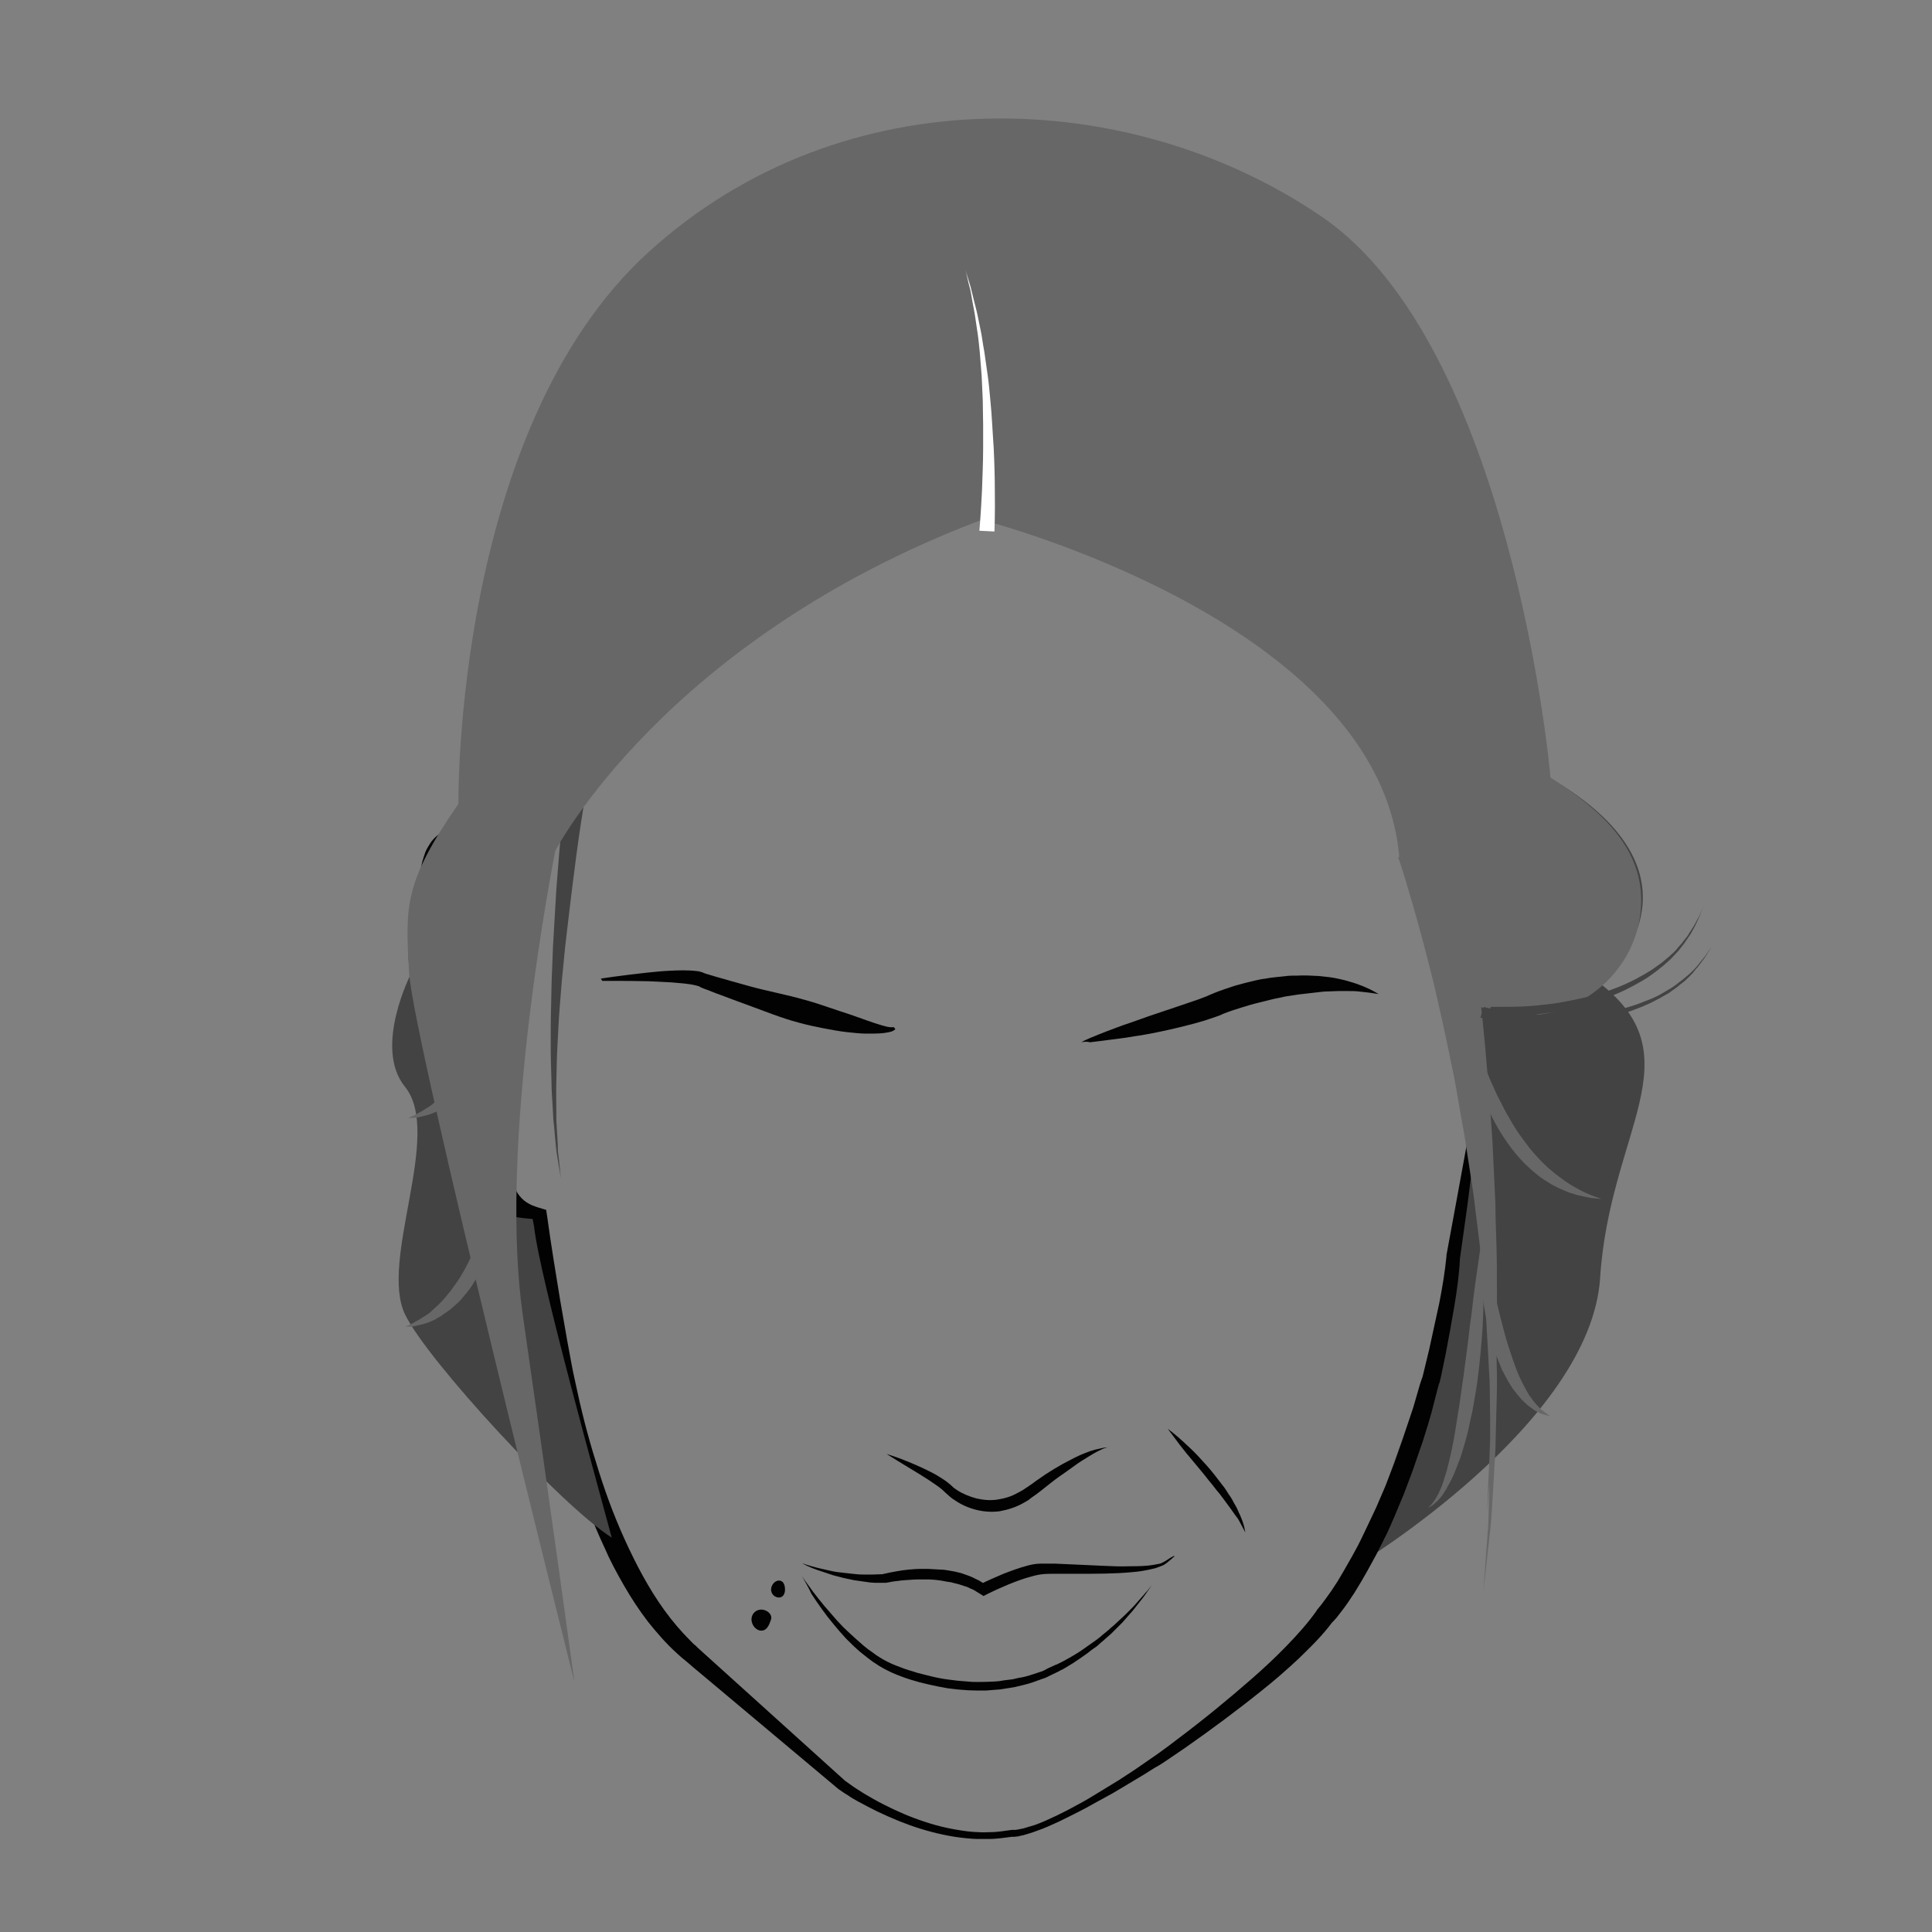 <?xml version="1.0" encoding="utf-8"?>
<!-- Generator: Adobe Illustrator 18.1.0, SVG Export Plug-In . SVG Version: 6.00 Build 0)  -->
<svg version="1.1" id="Layer_1" xmlns="http://www.w3.org/2000/svg" xmlns:xlink="http://www.w3.org/1999/xlink" x="0px" y="0px"
	 viewBox="0 0 512.9 512.9" enable-background="new 0 0 512.9 512.9" xml:space="preserve">
<rect x="0" y="0" width="512.9" height="512.9" fill="#808080" stroke="none"/>
<path fill="#434343" d="M411.4,206.5c46.3,26.9,13.4,54.6,13.4,54.6c25.2,19.7,2.5,39.2,0,78.1s-64.5,76.3-64.5,76.3l21.8-60.6
	c0,0,5.5-33.8,10.8-70.5c4.8-33.3-21.2-57.9-21.2-57.9"/>
<g>
	<path fill="#020202" d="M159.5,259.8c0,0,1.2-0.2,3.4-0.5c2.2-0.3,5.3-0.7,9-1.1c1.9-0.2,3.9-0.4,6.1-0.5c2.2-0.1,4.4-0.2,7,0.1
		c0.3,0,0.7,0.1,1,0.2c0.2,0,0.4,0.1,0.6,0.2l0.5,0.2c0.5,0.2,1.1,0.3,1.6,0.5c1.1,0.3,2.3,0.7,3.5,1c2.3,0.7,4.7,1.3,7.1,2
		c4.8,1.3,9.7,2.2,14.2,3.5c2.2,0.6,4.4,1.3,6.4,2c2,0.7,3.9,1.3,5.7,1.9c1.8,0.6,3.4,1.2,4.8,1.7c1.4,0.5,2.7,0.9,3.7,1.2
		c1,0.3,1.8,0.5,2.4,0.5c0.3,0,0.4,0,0.6,0c0.1,0,0.2,0,0.2,0l0.4,0.5c0,0-0.1,0.1-0.2,0.2c-0.2,0.1-0.4,0.3-0.7,0.4
		c-0.6,0.2-1.6,0.4-2.7,0.5c-1.2,0.1-2.5,0.1-4.1,0.1c-1.6,0-3.3-0.2-5.2-0.4c-1.9-0.2-3.9-0.6-6.1-1c-2.1-0.4-4.4-0.9-6.6-1.5
		c-4.6-1.2-9.2-3.1-13.9-4.8c-2.4-0.9-4.7-1.7-7-2.6c-1.2-0.4-2.3-0.9-3.4-1.3c-0.6-0.2-1.1-0.4-1.8-0.7l-0.3-0.2
		c-0.1,0-0.1-0.1-0.3-0.1c-0.2-0.1-0.4-0.1-0.7-0.2c-2-0.5-4.3-0.6-6.4-0.8c-2.1-0.1-4.1-0.2-6-0.3c-3.7-0.1-6.8-0.1-9-0.1
		c-2.2,0-3.4,0-3.4,0L159.5,259.8z"/>
</g>
<g>
	<path fill="#020202" d="M287.1,276.7c0.7-0.5,1.4-0.7,2.2-1.1c0.7-0.3,1.5-0.6,2.2-0.9c1.5-0.6,3-1.2,4.4-1.7
		c1.5-0.6,3-1.1,4.5-1.6l4.5-1.6l8.9-3c1.5-0.5,2.9-1,4.4-1.5c0.7-0.3,1.4-0.5,2.1-0.8c0.7-0.3,1.3-0.6,1.9-0.8l0.1-0.1l0.1,0
		c1-0.4,1.8-0.7,2.7-1c0.9-0.3,1.8-0.6,2.7-0.9c1.8-0.5,3.6-1,5.4-1.4c0.9-0.2,1.8-0.4,2.8-0.5c0.9-0.2,1.9-0.3,2.8-0.4
		c0.9-0.1,1.9-0.2,2.8-0.3c0.9-0.1,1.9-0.1,2.8-0.1c1.9-0.1,3.8,0,5.6,0.1c0.9,0.1,1.9,0.2,2.8,0.3c0.9,0.1,1.9,0.3,2.8,0.5
		c0.9,0.2,1.8,0.4,2.7,0.7c0.9,0.3,1.8,0.5,2.7,0.9c0.9,0.3,1.7,0.7,2.6,1.1c0.8,0.4,1.6,0.8,2.4,1.3c-0.9-0.1-1.8-0.3-2.7-0.4
		c-0.9-0.1-1.8-0.2-2.7-0.3c-0.9-0.1-1.8-0.1-2.7-0.1c-0.9,0-1.8,0-2.7,0c-0.9,0-1.8,0.1-2.6,0.1c-0.9,0-1.8,0.1-2.6,0.2
		c-0.9,0.1-1.7,0.2-2.6,0.3c-0.9,0.1-1.7,0.2-2.6,0.3c-0.9,0.1-1.7,0.3-2.6,0.4c-0.9,0.1-1.7,0.3-2.6,0.5c-1.7,0.3-3.4,0.8-5.1,1.2
		c-1.7,0.4-3.4,0.9-5,1.4l-2.5,0.8c-0.8,0.3-1.7,0.6-2.4,0.9l0.2-0.1c-0.9,0.5-1.7,0.7-2.5,1c-0.8,0.3-1.6,0.5-2.4,0.8
		c-1.6,0.5-3.1,0.9-4.7,1.3c-3.1,0.8-6.2,1.5-9.3,2.1c-1.6,0.3-3.1,0.6-4.7,0.8c-1.6,0.3-3.1,0.5-4.7,0.7c-1.6,0.2-3.1,0.4-4.7,0.6
		l-2.4,0.3C288.7,276.5,287.9,276.5,287.1,276.7z"/>
</g>
<g>
	<path fill="#020202" d="M212.9,415c1.8,0.6,3.5,1.1,5.3,1.5c0.9,0.2,1.8,0.4,2.7,0.6c0.9,0.2,1.8,0.3,2.7,0.4
		c0.9,0.1,1.8,0.2,2.7,0.3c0.9,0.1,1.8,0.2,2.7,0.2l1.4,0l1.4,0c0.9,0,1.8-0.1,2.7-0.1l-0.2,0c1.2-0.3,2.3-0.5,3.4-0.7
		c1.1-0.2,2.3-0.4,3.4-0.5c1.2-0.1,2.3-0.2,3.5-0.2c0.6,0,1.2,0,1.7,0l1.8,0.1c0.6,0,1.2,0.1,1.8,0.1c0.6,0,1.2,0.1,1.8,0.2
		c0.6,0.1,1.2,0.2,1.7,0.3l1.7,0.4l1.7,0.6c0.6,0.2,1.1,0.4,1.7,0.7c0.5,0.3,1.1,0.5,1.6,0.8l1.6,1l-1.5-0.1c2-1,4.1-1.9,6.2-2.8
		c2.1-0.8,4.2-1.6,6.5-2.2c1.1-0.3,2.3-0.5,3.6-0.5c1.2,0,2.3,0,3.4,0c2.2,0.1,4.4,0.2,6.7,0.3c2.2,0.1,4.4,0.2,6.6,0.3
		c2.2,0.1,4.4,0.2,6.6,0.1c2.2,0,4.4,0,6.6-0.4c0.5-0.1,1.1-0.2,1.6-0.3c0.5-0.2,0.9-0.4,1.4-0.7l1.4-0.9l0.4-0.2l0.2-0.1l0.1-0.1
		l0,0l0,0c0,0,0.1,0.2,0.1,0.1c0,0,0,0,0,0l-0.7,0.4l0.7-0.5c0,0,0,0,0.1,0c0-0.1,0.1,0.1,0.1,0.1l0,0l0,0l-0.1,0.1l-0.2,0.1
		l-0.3,0.3l-1.3,1.1c-0.4,0.3-0.9,0.7-1.5,0.9c-0.5,0.2-1.1,0.4-1.6,0.6c-1.1,0.3-2.2,0.5-3.3,0.7c-1.1,0.2-2.2,0.3-3.3,0.4
		c-4.5,0.4-8.9,0.4-13.4,0.4c-2.2,0-4.4,0-6.7,0c-1.1,0-2.2,0-3.2,0.1c-1,0.1-2,0.3-3,0.6c-2,0.5-4.1,1.3-6.1,2.1
		c-1,0.4-2,0.9-3,1.3c-1,0.5-2,0.9-2.9,1.4l-0.8,0.4l-0.8-0.5l-1.3-0.8c-0.4-0.3-0.9-0.5-1.4-0.7c-0.5-0.2-0.9-0.5-1.5-0.6l-1.5-0.5
		l-1.6-0.4c-0.5-0.2-1.1-0.2-1.6-0.3c-0.5-0.1-1.1-0.2-1.6-0.3c-0.5-0.1-1.1-0.1-1.6-0.2l-1.6-0.1c-0.5,0-1.1,0-1.6,0
		c-1.1,0-2.2,0-3.3,0.1c-1.1,0.1-2.2,0.1-3.3,0.3c-1.1,0.1-2.2,0.3-3.2,0.5l-0.1,0l0,0c-1,0-1.9,0-2.8,0l-1.4-0.1l-1.4-0.2
		c-0.9-0.1-1.9-0.3-2.8-0.4c-0.9-0.2-1.8-0.4-2.8-0.6c-0.9-0.2-1.8-0.5-2.7-0.7c-0.9-0.3-1.8-0.6-2.7-0.9
		C216.3,416.6,214.5,415.9,212.9,415z"/>
</g>
<g>
	<path fill="#020202" d="M212.9,418.4c0.9,1.4,1.9,2.7,2.9,4.1c1,1.3,2,2.6,3.1,3.9c1.1,1.3,2.2,2.5,3.3,3.8l1.7,1.8l1.8,1.7
		c1.2,1.1,2.4,2.2,3.7,3.3l1,0.8l1,0.7c0.7,0.5,1.3,1,2,1.4c1.4,0.9,2.8,1.6,4.3,2.2c1.5,0.6,3.1,1.2,4.6,1.6
		c0.8,0.3,1.6,0.5,2.4,0.7c0.8,0.2,1.6,0.4,2.4,0.6c1.6,0.4,3.2,0.7,4.8,0.9l2.4,0.3c0.8,0.1,1.6,0.1,2.5,0.2
		c1.6,0.2,3.3,0.1,4.9,0.1l2.4-0.1l1.2-0.1l1.2-0.2l2.4-0.3c0.8-0.2,1.6-0.4,2.4-0.5c1.6-0.3,3.1-0.9,4.7-1.4c0.8-0.2,1.5-0.6,2.2-1
		l2.2-1l0.1,0c0.6-0.3,1.2-0.6,1.8-0.9c0.6-0.3,1.2-0.7,1.8-1c1.2-0.7,2.4-1.4,3.5-2.2c0.6-0.4,1.1-0.8,1.7-1.2
		c0.6-0.4,1.1-0.8,1.7-1.2c0.5-0.4,1.1-0.8,1.6-1.3l1.6-1.3c0.5-0.5,1-0.9,1.6-1.4c0.5-0.5,1-0.9,1.5-1.4l1.5-1.4l1.5-1.5
		c1-1,1.9-2.1,2.8-3.1c0.5-0.5,0.9-1.1,1.4-1.6l1.3-1.6l-1.2,1.7c-0.4,0.6-0.8,1.2-1.2,1.7c-0.9,1.1-1.7,2.2-2.6,3.3l-1.4,1.6
		l-1.4,1.6c-0.5,0.5-1,1-1.5,1.5c-0.5,0.5-1,1-1.5,1.5l-1.6,1.4c-0.5,0.5-1.1,0.9-1.6,1.4c-0.5,0.5-1.1,0.9-1.7,1.3
		c-0.6,0.4-1.1,0.9-1.7,1.3c-1.1,0.8-2.3,1.6-3.5,2.4c-0.6,0.4-1.2,0.7-1.8,1.1c-0.6,0.4-1.2,0.7-1.9,1l0.1,0l-2.3,1.1
		c-0.8,0.4-1.5,0.8-2.3,1c-1.6,0.6-3.2,1.2-4.9,1.6c-0.8,0.2-1.7,0.4-2.5,0.6l-2.5,0.4l-1.3,0.2l-1.3,0.1l-2.5,0.2
		c-1.7,0-3.4,0-5.1-0.1c-0.8-0.1-1.7-0.1-2.5-0.2l-2.5-0.3c-1.7-0.3-3.3-0.6-5-1c-0.8-0.2-1.6-0.4-2.5-0.6c-0.8-0.2-1.6-0.5-2.4-0.7
		c-1.6-0.5-3.2-1.1-4.8-1.8c-1.5-0.7-3.1-1.5-4.5-2.5c-0.7-0.4-1.4-1-2.1-1.5l-1-0.8l-1-0.8c-1.3-1.1-2.5-2.3-3.7-3.5l-1.7-1.9
		l-1.6-1.9c-1.1-1.3-2.1-2.6-3.1-4c-1-1.4-1.9-2.7-2.8-4.1C214.6,421.3,213.7,419.9,212.9,418.4z"/>
</g>
<path fill="#020202" d="M204.7,429.9c-0.6,1.8-1.2,3-2.6,3s-2.6-1.5-2.6-3s1.2-2.6,2.6-2.6S205.1,428.5,204.7,429.9z"/>
<path fill="#020202" d="M208.4,422c0,1.1-0.5,2.1-1.6,2.1s-2.1-0.9-2.1-2.1c0-1.1,0.9-2.4,2.1-2.4S208.4,420.8,208.4,422z"/>
<g>
	<path fill="#020202" d="M394,276.7c-0.1,2.4-0.2,4.8-0.4,7.2c-0.2,2.4-0.4,4.8-0.6,7.2c-0.5,4.8-1,9.6-1.6,14.3
		c-0.6,4.8-1.2,9.5-1.8,14.3c-0.7,4.8-1.3,9.5-2,14.3l0-0.2c-0.2,4.4-0.8,8.7-1.5,12.9c-0.7,4.2-1.5,8.5-2.3,12.7l-1.3,6.3l-0.2,0.8
		l-0.1,0.4l-0.1,0.3l-0.1,0.2l-0.4,1.5l-0.8,3.1l-0.8,3.1l-0.9,3.1c-0.7,2.1-1.2,4.1-2,6.2l-2.1,6.1l-2.3,6.1l-2.5,6
		c-0.9,2-1.7,4-2.7,5.9c-1,1.9-1.9,3.9-3,5.8c-1,1.9-2.1,3.8-3.2,5.7l-1.7,2.8c-0.6,0.9-1.2,1.8-1.8,2.7c-0.6,0.9-1.3,1.8-2,2.7
		c-0.3,0.4-0.7,0.9-1,1.3c-0.4,0.4-0.7,0.8-1.2,1.3l0.2-0.3c-1.3,1.8-2.8,3.5-4.3,5.1c-1.5,1.6-3.1,3.1-4.6,4.6
		c-3.2,3-6.4,5.8-9.8,8.5c-6.7,5.4-13.6,10.5-20.6,15.4c-1.8,1.2-3.5,2.4-5.3,3.6l-1.4,0.9l-1.4,0.8l-2.7,1.7
		c-1.8,1.1-3.7,2.2-5.5,3.3c-1.8,1.1-3.7,2.2-5.6,3.2c-1.9,1-3.7,2.1-5.7,3.1c-1.9,1-3.8,1.9-5.8,2.9c-2,0.9-3.9,1.8-6,2.5
		c-1,0.4-2.1,0.7-3.1,1c-0.5,0.2-1.1,0.2-1.6,0.4c-0.3,0-0.6,0.1-0.9,0.1c-0.3,0-0.5,0.1-1,0l0.3,0c-1,0.1-2,0.3-3.1,0.4
		c-1,0.1-2,0.2-3.1,0.2c-1,0-2.1,0-3.1,0c-1,0-2-0.1-3.1-0.2c-4.1-0.4-8.1-1.3-12-2.5c-3.9-1.2-7.7-2.8-11.3-4.5
		c-1.8-0.9-3.6-1.8-5.4-2.8c-0.9-0.5-1.8-1-2.6-1.6c-0.9-0.5-1.7-1.1-2.6-1.7l0,0l-0.1-0.1l-34.1-28.6l-4.3-3.6l-2.1-1.8l-0.5-0.4
		l-0.6-0.5l-1-0.9c-2.9-2.6-5.4-5.5-7.8-8.5c-2.3-3-4.4-6.2-6.3-9.5c-1.9-3.3-3.7-6.6-5.2-10.1c-3.2-6.8-5.8-13.9-8.1-21
		c-2.3-7.1-4.2-14.4-5.9-21.7c-0.4-1.8-0.8-3.6-1.2-5.5l-1.1-5.5c-0.7-3.7-1.4-7.3-2-11c-1.2-7.3-2.4-14.7-3.5-22l2.3,2.6
		c-0.9-0.3-1.7-0.6-2.6-0.9c-0.8-0.4-1.7-0.8-2.5-1.4c-1.6-1.1-3-2.5-4.1-4.1c-1.1-1.6-1.8-3.5-2.2-5.3c-0.2-0.9-0.3-1.8-0.4-2.8
		c0-0.5,0-0.9,0-1.4c0-0.2,0-0.5,0-0.7c0-0.3,0-0.4,0.1-0.8l0,0.7c-0.1-1.4-0.3-2.8-0.5-4.2c-0.2-1.4-0.5-2.8-0.8-4.2
		c-0.7-2.8-1.5-5.5-2.6-8.1l-0.2-0.5c0-0.1-0.1-0.2-0.1-0.1l-0.1-0.3c-0.2-0.4-0.3-0.6-0.5-1.1c-0.2-0.4-0.4-0.8-0.5-1.2l-0.4-1.1
		c-0.5-1.5-1-3-1.4-4.5c-0.4-1.5-0.8-3-1.1-4.5l-0.5-2.3l-0.4-2.3l0-0.2l0-0.2c0-0.5-0.1-1.2-0.3-1.9c-0.1-0.7-0.3-1.5-0.5-2.2
		c-0.4-1.5-0.9-3-1.4-4.6c-0.5-1.5-1.1-3-1.7-4.6l-0.9-2.3l-0.9-2.2l-0.1-0.3l0-0.1c-0.4-1.5-0.8-3-1.1-4.5
		c-0.2-0.8-0.3-1.5-0.5-2.3c-0.1-0.8-0.3-1.5-0.4-2.3c-0.3-1.5-0.5-3.1-0.7-4.7c-0.1-0.8-0.2-1.6-0.2-2.4c-0.1-0.8-0.1-1.6-0.2-2.4
		c-0.1-1.6-0.1-3.2,0-4.8c0.1-0.8,0.1-1.6,0.3-2.4c0.1-0.8,0.3-1.6,0.5-2.5c0.2-0.8,0.5-1.6,0.8-2.5c0.3-0.8,0.8-1.6,1.3-2.4
		c0.5-0.8,1.2-1.5,1.9-2.1c0.4-0.3,0.8-0.6,1.3-0.9c0.2-0.1,0.5-0.2,0.7-0.3c0.1-0.1,0.3-0.1,0.4-0.1c0.2,0,0.3-0.1,0.6-0.1l0.2,0
		l0.1,0c0.5,0,1,0.2,1.5,0.3c0.5,0.2,0.8,0.4,1.2,0.7c0.7,0.5,1.1,1.1,1.5,1.7c0.8,1.2,1.3,2.3,1.7,3.5c0.4,1.2,0.7,2.4,1,3.6
		c0.3,1.2,0.4,2.4,0.6,3.6l-0.6,0.1c-0.5-1.1-1-2.2-1.5-3.2c-0.5-1-1.1-2.1-1.7-3c-0.6-0.9-1.3-1.9-2-2.5c-0.4-0.3-0.7-0.6-1-0.7
		c-0.2-0.1-0.3-0.1-0.4-0.1c-0.1,0-0.2,0-0.2,0l0.3,0c0.1,0,0,0,0,0c0,0-0.1,0-0.1,0.1c-0.1,0-0.2,0.1-0.3,0.2
		c-0.2,0.1-0.4,0.3-0.6,0.4c-0.4,0.4-0.8,0.8-1.1,1.3c-0.3,0.5-0.6,1.1-0.8,1.7c-0.2,0.6-0.4,1.2-0.5,1.9c-0.1,0.7-0.2,1.3-0.3,2
		c-0.1,0.7-0.1,1.4-0.1,2.1c0,1.4,0,2.9,0.1,4.3c0,0.7,0.1,1.5,0.2,2.2c0.1,0.7,0.2,1.5,0.3,2.2c0.2,1.5,0.5,2.9,0.8,4.4
		c0.1,0.7,0.3,1.5,0.5,2.2c0.2,0.7,0.3,1.4,0.5,2.2c0.4,1.4,0.8,2.9,1.2,4.3l-0.1-0.4l1,2.3l1,2.3c0.6,1.6,1.3,3.1,1.9,4.7
		c0.6,1.6,1.2,3.2,1.7,4.9c0.3,0.8,0.5,1.7,0.7,2.6c0.2,0.9,0.4,1.8,0.4,3l0-0.4l0.4,2.1l0.5,2.1c0.3,1.4,0.7,2.8,1.1,4.2
		c0.4,1.4,0.8,2.7,1.3,4l0.4,1l0.4,0.8c0.1,0.3,0.3,0.6,0.5,1l0.1,0.3l0.2,0.4l0.2,0.6c1.2,3,2.2,5.9,3,9c0.4,1.5,0.7,3.1,1,4.6
		c0.3,1.6,0.5,3.1,0.6,4.7l0,0.2l0,0.5l0,0.3l0,0.4c0,0.3,0,0.6,0,0.9c0,0.6,0.1,1.2,0.3,1.8c0.3,1.2,0.7,2.2,1.3,3.1
		c0.6,0.9,1.4,1.7,2.3,2.3c0.5,0.3,1,0.6,1.5,0.8c0.5,0.2,1.1,0.4,1.7,0.6l2,0.6l0.3,2c1,7.3,2.2,14.6,3.4,21.9l1.9,10.9l1,5.4
		c0.3,1.8,0.7,3.6,1.1,5.4c1.5,7.2,3.3,14.3,5.5,21.3c2.1,7,4.6,13.9,7.6,20.5c3,6.6,6.4,13.1,10.6,18.9c2.1,2.9,4.4,5.6,6.9,8.1
		l1,1l0.3,0.2l0.2,0.2l0.5,0.5l2.1,1.9l4.1,3.7l33,29.8l-0.1-0.1c0.8,0.6,1.6,1.1,2.4,1.7c0.8,0.5,1.7,1.1,2.5,1.6
		c1.7,1,3.4,2,5.2,2.9c3.5,1.8,7.2,3.4,10.9,4.6c3.8,1.3,7.6,2.1,11.6,2.6c1,0.1,2,0.2,2.9,0.2c1,0.1,2,0,2.9,0c1,0,2-0.1,2.9-0.2
		c1-0.1,1.9-0.3,2.9-0.4l0.1,0l0.2,0c0.1,0,0.4,0,0.6,0c0.2,0,0.5-0.1,0.7-0.1c0.5-0.1,1-0.2,1.5-0.3c1-0.3,2-0.6,3-0.9
		c2-0.7,3.9-1.6,5.8-2.5c1.9-0.9,3.8-1.9,5.6-2.9c1.9-1,3.7-2.1,5.5-3.2c1.8-1.1,3.6-2.2,5.4-3.3c1.8-1.2,3.6-2.3,5.3-3.5l2.6-1.8
		l1.3-0.9l1.3-0.9c1.7-1.2,3.4-2.5,5.1-3.8c6.8-5.1,13.4-10.5,19.8-16.1c3.2-2.8,6.3-5.7,9.2-8.7c2.9-3,5.7-6.1,8-9.4l0-0.1l0.2-0.2
		c0.2-0.3,0.6-0.7,0.9-1.1c0.3-0.4,0.6-0.8,0.9-1.2c0.6-0.8,1.2-1.7,1.8-2.5l1.7-2.6l1.6-2.7c1-1.8,2.1-3.6,3.1-5.5
		c1-1.8,1.9-3.7,2.8-5.6c0.9-1.9,1.8-3.8,2.7-5.7l2.5-5.8l2.3-5.9l2.1-6c0.7-2,1.3-4,2-6l1-3l0.9-3.1l0.9-3.1l0.5-1.5l0.1-0.2
		c0,0.2,0,0,0,0.1l0,0l0,0l0-0.1l0.1-0.4l0.2-0.8l1.5-6.2c0.9-4.1,1.8-8.3,2.7-12.4c0.8-4.1,1.5-8.3,1.9-12.4l0-0.2l0-0.1l2.6-14.1
		l2.6-14.2c0.8-4.7,1.6-9.4,2.4-14.2c0.4-2.4,0.8-4.7,1.1-7.1c0.4-2.4,0.7-4.7,1-7.1L394,276.7z"/>
</g>
<path fill="none" stroke="#020202" stroke-miterlimit="10" d="M115.4,234.6c0,0,1.7,10.7,5.7,19.1"/>
<g>
	<path fill="#020202" d="M235.4,386c0,0,1,0.3,2.7,0.9c1.7,0.6,4.2,1.6,7,2.9c1.4,0.7,3,1.4,4.5,2.4c0.8,0.5,1.6,1,2.4,1.7
		c0.5,0.4,0.7,0.6,1,0.9c0.3,0.3,0.7,0.5,1.1,0.8c1.5,1,3.3,1.7,5.1,2.2c1.8,0.4,3.7,0.6,5.6,0.3c1.9-0.3,3.7-0.8,5.4-1.8
		c0.4-0.2,0.8-0.4,1.3-0.7c0.4-0.3,0.8-0.5,1.2-0.8c0.8-0.5,1.6-1.1,2.4-1.7c3.2-2.3,6.4-4.2,9.2-5.6c0.7-0.4,1.4-0.7,2-1
		c0.7-0.3,1.3-0.6,1.9-0.8c0.6-0.2,1.2-0.5,1.7-0.6c0.5-0.2,1-0.3,1.5-0.4c0.9-0.2,1.6-0.4,2.1-0.4c0.5,0,0.7-0.1,0.7-0.1
		s-0.2,0.1-0.7,0.2c-0.5,0.1-1.1,0.4-1.9,0.8c-0.4,0.2-0.8,0.4-1.3,0.7c-0.5,0.3-1,0.6-1.5,0.9c-1.1,0.7-2.3,1.4-3.5,2.3
		c-1.3,0.9-2.6,1.9-4.1,2.9c-1.4,1-2.9,2.2-4.4,3.4c-0.8,0.6-1.5,1.2-2.4,1.8c-0.4,0.3-0.9,0.6-1.3,1c-0.5,0.3-0.9,0.5-1.4,0.8
		c-1.9,1.1-4.1,1.8-6.3,2.2c-2.3,0.3-4.6,0.1-6.7-0.5c-2.2-0.6-4.1-1.6-5.8-2.8c-0.4-0.3-0.8-0.6-1.2-1c-0.4-0.3-0.9-0.8-1.1-1
		c-0.6-0.6-1.3-1.1-2-1.6c-1.4-1-2.8-1.9-4.1-2.7c-2.6-1.6-4.9-3-6.4-3.9C236.3,386.6,235.4,386,235.4,386z"/>
</g>
<g>
	<path fill="#020202" d="M310,379.3c0,0,1.8,1.3,4.2,3.5c1.2,1.1,2.6,2.4,4,3.9c0.7,0.8,1.4,1.5,2.1,2.3c0.7,0.8,1.4,1.6,2.1,2.5
		c0.7,0.9,1.3,1.7,2,2.6c0.7,0.8,1.2,1.7,1.8,2.6c0.6,0.8,1.1,1.7,1.5,2.5c0.5,0.8,0.9,1.6,1.2,2.4c0.4,0.7,0.6,1.4,0.9,2.1
		c0.2,0.6,0.4,1.2,0.5,1.6c0.2,0.9,0.3,1.5,0.3,1.5s-0.3-0.5-0.7-1.3c-0.2-0.4-0.5-0.9-0.8-1.5c-0.3-0.6-0.7-1.2-1.2-1.8
		c-0.9-1.3-2-2.8-3.2-4.4c-0.3-0.4-0.6-0.8-0.9-1.2c-0.3-0.4-0.7-0.8-1-1.2c-0.6-0.8-1.3-1.7-2-2.5c-1.3-1.7-2.7-3.3-4-4.9
		c-1.3-1.5-2.5-3-3.5-4.3C311.3,381,310,379.3,310,379.3z"/>
</g>
<path fill="none" stroke="#020202" stroke-miterlimit="10" d="M363.9,169.2"/>
<path fill="#434343" d="M104.8,229.3"/>
<g>
	<path fill="#676767" d="M374.7,225.8c0,0,0.7,0.7,2,1.9c0.6,0.6,1.4,1.3,2.2,2.1c0.9,0.8,1.9,1.7,2.9,2.7c1.1,1,2.2,2,3.5,3.1
		c0.6,0.6,1.3,1.1,1.9,1.7c0.7,0.6,1.3,1.1,2,1.7c1.3,1.2,2.8,2.3,4.3,3.6c1.5,1.2,3,2.3,4.5,3.5c0.8,0.6,1.6,1.1,2.3,1.7
		c0.8,0.6,1.5,1.1,2.3,1.6c1.6,1,3.1,2.1,4.6,3c1.5,0.9,3,1.9,4.5,2.6c0.7,0.4,1.4,0.8,2.1,1.1c0.7,0.4,1.3,0.8,2,1
		c1.3,0.6,2.5,1.1,3.6,1.7c1.1,0.5,2.1,0.8,2.9,1.1c1.6,0.6,2.5,1,2.5,1s-1-0.1-2.7-0.2c-0.9-0.1-1.9-0.2-3.1-0.4
		c-1.2-0.3-2.5-0.6-4-1c-1.5-0.3-3-1-4.6-1.6c-1.6-0.6-3.2-1.4-4.9-2.2c-0.4-0.2-0.8-0.4-1.3-0.6c-0.4-0.2-0.8-0.5-1.2-0.7
		c-0.8-0.5-1.7-1-2.5-1.5c-1.7-1-3.3-2.2-4.9-3.4c-1.6-1.2-3.1-2.5-4.6-3.8c-1.4-1.3-2.9-2.6-4.2-3.9c-0.6-0.7-1.3-1.3-1.9-2
		c-0.6-0.7-1.2-1.3-1.7-2c-1.1-1.3-2.1-2.5-3-3.7c-1.8-2.3-3.2-4.4-4.1-5.9C375.1,226.7,374.7,225.8,374.7,225.8z"/>
</g>
<path fill="#676767" d="M397.3,357.1c0.1-4.1,0.2-8.4,0.1-12.8c0-5.3,0-10.8-0.2-16.3c-0.1-2.8-0.2-5.6-0.2-8.4
	c-0.1-2.8-0.3-5.6-0.4-8.4c-0.1-2.8-0.3-5.6-0.4-8.4c-0.2-2.8-0.4-5.6-0.6-8.4c-0.3-5.5-0.9-11-1.3-16.3c-0.5-5.3-1-10.4-1.6-15.2
	c-0.6-4.8-1.1-9.4-1.7-13.6c-0.5-4.2-1.1-8-1.6-11.4c-0.5-3.4-1-6.4-1.4-8.8c-0.4-2.5-0.8-4.4-1-5.7c-0.2-1.3-0.4-2-0.4-2l-7.4,2
	c0,0,0.2,0.7,0.5,1.9c0.3,1.3,0.7,3.1,1.2,5.5c0.5,2.4,1.1,5.3,1.8,8.6c0.6,3.3,1.4,7.1,2.1,11.2c0,0,0,0.1,0,0.1
	c-0.6-2.8-1.2-5.5-1.8-7.9c-0.9-3.7-1.7-6.9-2.4-9.6c-0.7-2.6-1.3-4.7-1.7-6.2c-0.4-1.4-0.6-2.2-0.6-2.2l-7.1,2.8
	c0,0,0.2,0.7,0.7,2.1c0.4,1.3,1.1,3.3,1.8,5.9c0.8,2.6,1.7,5.7,2.7,9.3c1,3.6,2.1,7.7,3.2,12.1c1.2,4.5,2.2,9.3,3.4,14.5
	c0.6,2.6,1.1,5.3,1.7,8c0.5,2.7,1.2,5.5,1.7,8.4c0.5,2.8,1,5.7,1.5,8.7c0.3,1.5,0.5,2.9,0.8,4.4c0.2,1.5,0.5,3,0.7,4.5
	c0.5,3,0.9,6,1.4,9.1c0.5,3,0.8,6.1,1.2,9.2c0.4,3.1,0.8,6.1,1.1,9.2c0.3,3.1,0.5,6.1,0.8,9.2c0.2,3,0.6,6.1,0.7,9
	c0.2,3,0.3,5.9,0.5,8.8c0.1,2.9,0.4,5.8,0.4,8.6c0,2.8,0.1,5.5,0.1,8.2c0,0.7,0,1.5,0,2.2c0,2,0,3.9-0.1,5.7
	c-0.1,3.4-0.3,6.4-0.4,8.9c-0.2,4.9-0.3,7.7-0.3,7.7s0.2-2.8,0.6-7.6c-0.1,4-0.2,7.6-0.3,10.9c-0.3,3.8-0.5,7.1-0.7,9.8
	c-0.4,5.4-0.6,8.5-0.6,8.5s0.3-3.1,0.9-8.5c0.3-2.7,0.7-6,1.1-9.8c0.3-3.8,0.5-8.1,0.8-12.7c0.1-2.3,0.3-4.8,0.4-7.3
	c0.1-2.5,0.1-5.1,0.2-7.8c0.1-2.7,0.1-5.4,0.2-8.3c0.1-2.8-0.1-5.7-0.1-8.6C397.3,358.9,397.3,358,397.3,357.1z"/>
<g>
	<path fill="#676767" d="M388.7,266.3c0,0,0.3,1,0.8,2.8c0.3,0.9,0.6,2,1,3.2c0.4,1.2,0.8,2.6,1.3,4.1c1,3,2.2,6.4,3.7,10
		c0.4,0.9,0.8,1.8,1.2,2.7c0.4,0.9,0.8,1.8,1.3,2.7c0.9,1.8,1.8,3.6,2.9,5.4c1,1.8,2.1,3.5,3.3,5.1c0.6,0.8,1.2,1.6,1.8,2.4
		c0.6,0.7,1.2,1.5,1.9,2.2c0.6,0.7,1.3,1.4,1.9,2c0.7,0.6,1.3,1.3,2,1.8c0.7,0.6,1.3,1.1,2,1.6c0.7,0.5,1.3,1,1.9,1.4
		c0.6,0.4,1.3,0.8,1.9,1.2c0.6,0.3,1.2,0.7,1.8,1c1.1,0.6,2.1,1,3,1.4c1.7,0.6,2.7,1,2.7,1s-1.1-0.1-2.9-0.3
		c-0.9-0.2-2.1-0.4-3.3-0.7c-0.6-0.2-1.3-0.4-2-0.6c-0.7-0.2-1.4-0.6-2.2-0.9c-0.8-0.3-1.5-0.7-2.3-1.1c-0.8-0.4-1.5-0.9-2.3-1.4
		c-1.6-1-3.1-2.3-4.6-3.7c-1.5-1.4-2.9-3-4.2-4.7c-1.3-1.7-2.5-3.5-3.6-5.4c-1.1-1.9-2.1-3.8-2.9-5.8c-0.9-1.9-1.6-3.9-2.2-5.8
		c-0.7-1.9-1.1-3.8-1.6-5.6c-0.4-1.8-0.8-3.5-1-5.1c-0.5-3.2-0.7-5.8-0.8-7.7C388.6,267.3,388.7,266.3,388.7,266.3z"/>
</g>
<g>
	<path fill="#676767" d="M393.3,328.9c0,0,0.2,0.8,0.6,2.2c0.3,1.4,0.8,3.4,1.4,5.8c1.1,4.8,2.5,11.1,4.2,17.3
		c0.4,1.5,0.9,3.1,1.4,4.6c0.5,1.5,1,3,1.5,4.3c0.5,1.4,1.1,2.7,1.7,3.9c0.6,1.2,1.2,2.3,1.8,3.3c0.3,0.5,0.7,0.9,1,1.4
		c0.3,0.4,0.7,0.8,1,1.2c0.7,0.7,1.2,1.3,1.8,1.7c0.5,0.5,1,0.7,1.3,1c0.3,0.2,0.5,0.3,0.5,0.3s-0.2,0-0.6-0.1
		c-0.4-0.1-1-0.2-1.7-0.5c-0.7-0.2-1.5-0.7-2.4-1.3c-0.4-0.3-0.9-0.7-1.3-1c-0.4-0.4-0.9-0.8-1.4-1.3c-0.4-0.5-0.9-1-1.3-1.5
		c-0.4-0.6-0.9-1.1-1.3-1.7c-0.8-1.2-1.6-2.6-2.3-4c-0.4-0.7-0.7-1.4-1-2.2c-0.3-0.7-0.6-1.5-0.9-2.3c-0.6-1.6-1.1-3.2-1.5-4.8
		c-0.4-1.6-0.8-3.2-1.2-4.9c-0.3-1.6-0.6-3.2-0.8-4.7c-0.2-1.5-0.4-3-0.5-4.5c-0.1-1.4-0.2-2.8-0.2-4c-0.1-2.5,0-4.6,0.1-6
		C393.2,329.7,393.3,328.9,393.3,328.9z"/>
</g>
<g>
	<path fill="#676767" d="M393.3,328.9c0,0,0.1,1.2,0.3,3.2c0.1,2,0.3,4.9,0.3,8.4c0,3.5-0.1,7.6-0.3,11.9c-0.3,4.4-0.7,9-1.3,13.6
		c-0.3,2.3-0.7,4.6-1.1,6.9c-0.2,1.1-0.4,2.3-0.7,3.4c-0.2,1.1-0.5,2.2-0.7,3.3c-0.5,2.1-1.1,4.2-1.7,6.1c-0.3,1-0.6,1.9-1,2.8
		c-0.3,0.9-0.7,1.7-1,2.6c-0.4,0.8-0.7,1.6-1.1,2.3c-0.4,0.7-0.8,1.4-1.1,2c-0.4,0.6-0.8,1.2-1.1,1.7c-0.4,0.5-0.8,0.9-1.1,1.3
		c-0.8,0.7-1.4,1.3-1.9,1.5c-0.5,0.3-0.7,0.4-0.7,0.4s0.2-0.2,0.6-0.6c0.4-0.3,0.8-1,1.4-1.8c0.2-0.4,0.5-0.9,0.8-1.4
		c0.2-0.5,0.5-1.1,0.8-1.8c0.2-0.7,0.5-1.3,0.7-2.1c0.2-0.7,0.5-1.5,0.7-2.3c0.4-1.6,0.9-3.4,1.3-5.4c0.4-1.9,0.8-4,1.1-6.1
		c0.7-4.2,1.4-8.8,2-13.3c0.3-2.3,0.6-4.6,0.9-6.8c0.3-2.2,0.6-4.5,0.8-6.6c0.3-2.1,0.6-4.2,0.8-6.2c0.2-2,0.5-3.8,0.7-5.5
		c0.5-3.4,0.9-6.3,1.2-8.3C393.1,330.1,393.3,328.9,393.3,328.9z"/>
</g>
<g>
	<path fill="#434343" d="M157,201.5c0,0-1.2,6.9-2.8,17.2c-0.8,5.2-1.6,11.3-2.4,17.8c-0.4,3.3-0.8,6.6-1.2,10
		c-0.2,1.7-0.4,3.4-0.6,5.2c-0.2,1.7-0.3,3.5-0.5,5.2c-0.4,3.5-0.6,7-0.9,10.4c-0.3,3.4-0.4,6.8-0.6,10.1c-0.2,3.3-0.2,6.4-0.3,9.5
		c-0.1,3,0,5.8,0,8.5c0,0.7,0,1.3,0,1.9c0,0.6,0.1,1.2,0.1,1.8c0.1,1.2,0.1,2.3,0.2,3.4c0.1,1.1,0.1,2.1,0.1,3
		c0.1,0.9,0.2,1.8,0.3,2.5c0.3,3.1,0.5,4.8,0.5,4.8s-0.3-1.7-0.8-4.8c-0.1-0.8-0.3-1.6-0.4-2.5c-0.1-0.9-0.2-1.9-0.3-3
		c-0.1-1.1-0.2-2.2-0.3-3.4c-0.1-0.6-0.1-1.2-0.2-1.8c0-0.6-0.1-1.3-0.1-1.9c-0.1-2.6-0.4-5.5-0.4-8.5c-0.1-3-0.2-6.2-0.2-9.5
		c0-3.3,0-6.7,0.1-10.2c0.1-3.5,0.1-7,0.3-10.5c0.1-1.8,0.1-3.5,0.2-5.3c0.1-1.7,0.2-3.5,0.3-5.2c0.2-3.5,0.4-6.9,0.6-10.2
		c0.5-6.6,1-12.7,1.5-18c0.5-5.3,1-9.6,1.3-12.7c0.4-3.1,0.6-4.8,0.6-4.8L157,201.5z"/>
</g>
<path fill="#434343" d="M141.8,325.7c-0.1-0.7-0.3-1.4-0.4-2.1c-1.8-0.1-10.5-0.9-10.5-3.1c0.1-1.6,1.7-34.1,2.8-56.3
	c-4.2-15.9-9.2-29.6-9.2-29.6s-20.3,8.5-15.3,23.7c0,0-10.2,19.7-1.7,30.2c10.2,12.6-7,46.3,0.1,60.6c6,12.2,41.3,50.5,54.8,59.1
	C159.7,398,143.2,339,141.8,325.7z"/>
<path fill="#676767" d="M411.6,206.4c-0.1-2.6-10.8-114.7-60.6-148.8c-51-34.9-127-37.8-178.8,9.3s-50.5,146.5-50.5,146.5
	c-14.5,21-14.1,27.1-13.1,44.8s43.9,188.3,43.9,188.3s-6.7-48.8-13.7-97.3c-6-41.7,5.3-106.1,8.6-123.3c0,0,28.9-56,113.2-87.9
	c0,0,105.8,26.9,110.9,89.8l1.7-0.9c-0.1,3.9,0.4,8,1.9,12.2c5.5,16.1,11.4,30.6,28.9,30.6c17.5,0,31.7-13.8,31.7-30.7
	C435.7,224.6,424.6,214.7,411.6,206.4z"/>
<g>
	<path fill="#434343" d="M393.9,267.3c0,0,0.2,0.1,0.7,0.2c0.5,0.1,1.2,0.3,2,0.4c1.8,0.3,4.3,0.8,7.4,1.1c1.6,0.2,3.2,0.3,5,0.4
		c1.8,0.1,3.7,0.2,5.6,0.2c2,0,4-0.1,6-0.2c2-0.2,4.1-0.4,6.2-0.8c2.1-0.3,4.1-0.8,6-1.4c1-0.3,1.9-0.6,2.9-1
		c0.9-0.4,1.9-0.7,2.8-1.1c0.9-0.4,1.8-0.8,2.6-1.3c0.8-0.5,1.6-0.9,2.4-1.4c0.8-0.5,1.5-1,2.1-1.5c0.7-0.5,1.3-1,1.9-1.5
		c0.6-0.5,1.2-1,1.7-1.5c0.5-0.5,1-1,1.4-1.5c0.8-1,1.5-1.9,2.1-2.6c1-1.5,1.6-2.4,1.6-2.4s-0.5,0.9-1.5,2.5c-0.5,0.7-1.2,1.7-2,2.7
		c-0.4,0.5-0.9,1-1.3,1.6c-0.5,0.5-1,1.1-1.6,1.6c-0.5,0.6-1.2,1.1-1.9,1.6c-0.6,0.6-1.4,1.1-2.1,1.6c-0.7,0.6-1.5,1-2.4,1.5
		c-0.8,0.5-1.7,0.9-2.6,1.4c-0.9,0.5-1.8,0.8-2.8,1.3c-1,0.4-1.9,0.7-2.9,1.1c-2,0.7-4,1.3-6.1,1.7c-2.1,0.5-4.2,0.8-6.3,1.1
		c-2.1,0.2-4.1,0.4-6.1,0.5c-2,0.1-3.9,0.1-5.8,0.1c-1.8,0-3.6-0.1-5.2-0.2c-3.2-0.2-5.8-0.5-7.7-0.8c-0.9-0.1-1.7-0.3-2.2-0.4
		c-0.5-0.1-0.8-0.1-0.8-0.1L393.9,267.3z"/>
</g>
<g>
	<path fill="#434343" d="M395.7,267.3c0,0,0.3,0,0.7,0c0.5,0,1.2,0,2.1,0c1.8,0,4.4,0,7.5-0.2c1.6-0.1,3.2-0.3,5-0.5
		c1.8-0.2,3.6-0.5,5.6-0.9c1.9-0.4,3.9-0.8,5.9-1.3c2-0.6,4-1.1,5.9-1.9c2-0.7,3.9-1.6,5.7-2.5c0.9-0.5,1.8-1,2.7-1.5
		c0.8-0.5,1.7-1,2.5-1.6c0.8-0.6,1.6-1.1,2.3-1.7c0.7-0.6,1.5-1.2,2.1-1.8c0.7-0.6,1.3-1.2,1.8-1.9c0.6-0.6,1.1-1.2,1.6-1.9
		c0.5-0.6,1-1.2,1.3-1.8c0.4-0.6,0.8-1.2,1.1-1.7c0.7-1.1,1.1-2.1,1.6-2.9c0.7-1.7,1.1-2.7,1.1-2.7s-0.4,1-1,2.7
		c-0.4,0.8-0.8,1.9-1.4,3c-0.3,0.6-0.7,1.2-1,1.8c-0.4,0.6-0.8,1.2-1.3,1.9c-0.4,0.7-1,1.3-1.5,2c-0.5,0.7-1.2,1.3-1.8,2
		c-0.6,0.7-1.3,1.3-2,1.9c-0.7,0.7-1.5,1.2-2.3,1.9c-0.8,0.6-1.6,1.2-2.5,1.8c-0.9,0.6-1.8,1.1-2.7,1.6c-1.8,1-3.7,2-5.7,2.8
		c-2,0.9-4,1.6-6,2.2c-2,0.6-4,1.2-5.9,1.6c-1.9,0.5-3.8,0.8-5.6,1.1c-1.8,0.3-3.5,0.5-5.1,0.7c-3.2,0.4-5.8,0.5-7.7,0.6
		c-0.9,0-1.7,0-2.2,0c-0.5,0-0.8,0-0.8,0L395.7,267.3z"/>
</g>
<g>
	<path fill="#FFFFFF" d="M260,140.9c0,0,0.4-4.3,0.7-10.8c0.1-3.3,0.3-7.1,0.3-11.1c0-2,0-4.1,0-6.3c0-2.1-0.1-4.3-0.1-6.5
		c-0.1-2.2-0.2-4.3-0.3-6.5c-0.2-2.1-0.3-4.2-0.5-6.3c-0.2-2-0.4-4-0.7-5.8c-0.3-1.9-0.5-3.6-0.8-5.2c-0.3-1.6-0.6-3.1-0.8-4.4
		c-0.2-1.3-0.6-2.4-0.8-3.4c-0.4-1.9-0.7-2.9-0.7-2.9s0.3,1,0.9,2.9c0.3,0.9,0.6,2,0.9,3.3c0.3,1.3,0.7,2.8,1.1,4.4
		c0.4,1.6,0.7,3.4,1.1,5.2c0.4,1.8,0.6,3.8,1,5.8c0.3,2,0.6,4.1,0.9,6.3c0.3,2.1,0.5,4.3,0.7,6.5c0.2,2.2,0.4,4.4,0.5,6.5
		c0.1,2.2,0.3,4.3,0.4,6.3c0.2,4.1,0.3,8,0.3,11.2c0.1,6.6-0.1,11-0.1,11L260,140.9z"/>
</g>
<g>
	<path fill="#676767" d="M133.1,311.7c0,0,0.1,0.8,0.1,2.2c0,1.4,0,3.5-0.3,5.9c-0.3,2.4-0.8,5.2-1.6,8.2c-0.4,1.5-0.9,3-1.5,4.5
		c-0.3,0.8-0.6,1.5-0.9,2.3c-0.4,0.7-0.7,1.5-1.1,2.2c-0.8,1.5-1.6,2.9-2.5,4.3c-0.9,1.4-2,2.6-3,3.8c-0.5,0.6-1.1,1.1-1.7,1.6
		c-0.6,0.5-1.1,1-1.7,1.4c-0.6,0.4-1.2,0.8-1.7,1.2c-0.6,0.3-1.2,0.7-1.7,1c-0.6,0.3-1.1,0.5-1.6,0.7c-0.5,0.2-1.1,0.4-1.5,0.5
		c-1,0.3-1.9,0.4-2.5,0.6c-0.7,0.1-1.3,0.1-1.7,0.1c-0.4,0-0.6,0-0.6,0s0.8-0.4,2-0.9c0.3-0.2,0.6-0.4,1-0.6
		c0.4-0.2,0.8-0.4,1.2-0.7c0.4-0.3,0.8-0.5,1.3-0.8c0.4-0.3,0.9-0.6,1.3-1c0.4-0.4,0.9-0.8,1.3-1.2c0.5-0.4,0.9-0.9,1.4-1.3
		c0.4-0.5,0.9-1,1.3-1.5c0.4-0.5,0.9-1.1,1.3-1.6c0.8-1.1,1.7-2.3,2.5-3.6c0.8-1.3,1.5-2.6,2.2-4c2.8-5.5,4.8-11.4,6.4-15.9
		c0.7-2.3,1.3-4.2,1.8-5.5C132.9,312.5,133.1,311.7,133.1,311.7z"/>
</g>
<g>
	<path fill="#676767" d="M133.9,256.3c0,0,0.1,0.8,0.1,2.2c0,1.4,0,3.5-0.3,5.9c-0.3,2.4-0.8,5.2-1.6,8.2c-0.4,1.5-0.9,3-1.5,4.5
		c-0.3,0.8-0.6,1.5-0.9,2.3c-0.4,0.7-0.7,1.5-1.1,2.2c-0.8,1.5-1.6,2.9-2.5,4.3c-0.9,1.4-2,2.6-3,3.8c-0.5,0.6-1.1,1.1-1.7,1.6
		c-0.6,0.5-1.1,1-1.7,1.4c-0.6,0.4-1.2,0.8-1.7,1.2c-0.6,0.3-1.2,0.7-1.7,1c-0.6,0.3-1.1,0.5-1.6,0.7c-0.5,0.2-1.1,0.4-1.5,0.5
		c-1,0.3-1.9,0.4-2.5,0.6c-0.7,0.1-1.3,0.1-1.7,0.1c-0.4,0-0.6,0-0.6,0s0.8-0.4,2-0.9c0.3-0.2,0.6-0.4,1-0.6
		c0.4-0.2,0.8-0.4,1.2-0.7c0.4-0.3,0.8-0.5,1.3-0.8c0.4-0.3,0.9-0.6,1.3-1c0.4-0.4,0.9-0.8,1.3-1.2c0.5-0.4,0.9-0.9,1.4-1.3
		c0.4-0.5,0.9-1,1.3-1.5c0.4-0.5,0.9-1.1,1.3-1.6c0.8-1.1,1.7-2.3,2.5-3.6c0.8-1.3,1.5-2.6,2.2-4c2.8-5.5,4.8-11.4,6.4-15.9
		c0.7-2.3,1.3-4.2,1.8-5.5C133.6,257.1,133.9,256.3,133.9,256.3z"/>
</g>
</svg>
